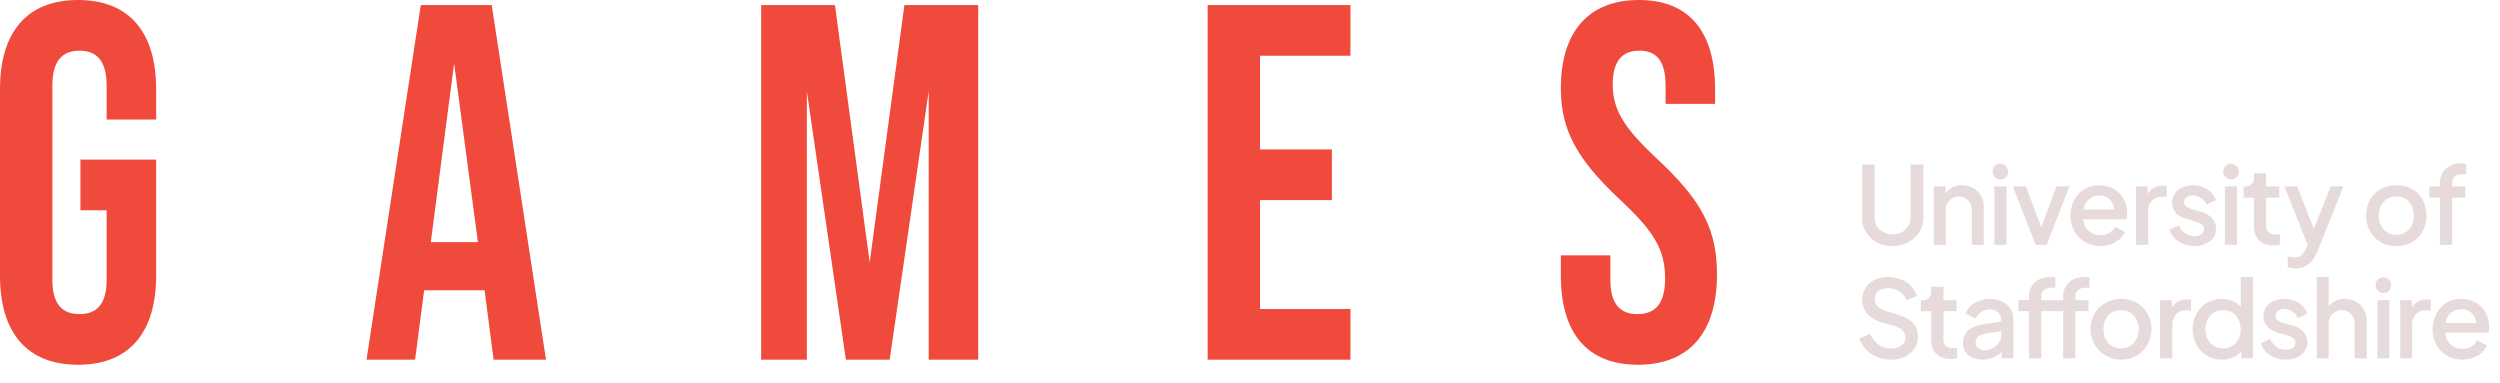 <?xml version="1.0" encoding="UTF-8"?>
<svg id="Layer_1" xmlns="http://www.w3.org/2000/svg" version="1.1" viewBox="0 0 4299.59 658.67">
  <!-- Generator: Adobe Illustrator 29.6.0, SVG Export Plug-In . SVG Version: 2.1.1 Build 207)  -->
  <defs>
    <style>
      .st0 {
        fill: #e6dbda;
      }

      .st1 {
        fill: #ef4a3b;
      }
    </style>
  </defs>
  <g>
    <path class="st0" d="M3534.85,477.04v18.27c-7.72-1.65-19.45-.22-22.99,7.93-.21.48-1.21,3.44-1.21,3.63v9.41h37.65v-10.48c0-1.09,1.33-6,1.77-7.37,5.82-18.39,25.86-24.37,43.41-21.38v18.27c-7.04-1.51-17.27-.48-21.75,5.95-.63.9-2.45,4.76-2.45,5.61v9.41h22.59v18.81h-22.59v81.17h-20.98v-81.17h-37.65v81.17h-20.98v-80.36l-.81-.81h-17.48v-18.81h18.29v-11.02c0-3.18,2.89-10.27,4.61-13.12,8.47-14.05,25.27-17.43,40.56-15.09h0v-.02Z"/>
    <path class="st0" d="M3874.74,476.5v139.76h-19.9v-12.36c-16.92,19.41-48.31,18.95-66.94,2.14-26.45-23.88-21.36-71.23,11.17-87.17,14.77-7.23,36.04-6.63,49.27,3.64,1.83,1.42,3.21,3.93,5.42,4.52v-50.52h20.98ZM3819.22,533.63c-35.37,4.02-34.97,62.5.94,65.42,45.18,3.68,44.24-70.55-.94-65.42Z"/>
    <path class="st0" d="M3224.02,282.99v92.72c0,24.64,33.88,35.6,51.63,20.43,4.28-3.65,10.21-13.16,10.21-18.82v-94.34h22.05l.03,91.14c.03,43.85-53.27,62.66-86.25,38.85-8.96-6.46-19.18-21.66-19.18-32.97v-97.02h21.51Z"/>
    <path class="st0" d="M3297.15,508.75l-17.95,7.5c-3.69-7.09-8.76-13.7-16.1-17.27-11.4-5.55-32.24-5.45-37.56,8.33-5.02,12.98,3.08,22.01,14.64,26.41,21.88,8.33,53.67,10.33,57.98,39.33,3.79,25.46-16.35,43.55-40.54,45.34-26.24,1.94-50.32-10.78-59.88-35.75l17.51-8.79c1.28-.12,3.2,5.21,4.04,6.55,9.34,14.93,27.55,23.24,44.81,17.05,17.28-6.2,17.24-27.16.4-34.28-12.42-5.26-27.33-7.17-39.51-13.18-35.2-17.39-27.41-65.65,10.84-72.71,25.18-4.65,52.25,6.62,61.33,31.47h-.01Z"/>
    <path class="st0" d="M4004.88,476.5v49.99c6.06-6.76,13.64-11.44,22.93-12.29,24.32-2.25,42.25,13.43,42.68,37.83v64.23h-20.97v-61.55c0-6.53-4.81-14.79-10.38-18.11-14.97-8.92-34.25,1.59-34.25,19.19v60.47h-20.44v-139.76h20.44-.01Z"/>
    <path class="st0" d="M3582.72,377.06c1.62,29.22,40.41,37.87,55.11,12.97l16.9,8.79c-5.4,12.03-17.92,20.49-30.69,23.03-41.75,8.33-72-27.15-60.95-67.37,14.14-51.49,91.34-46.54,94.94,8.31.29,4.35.44,10.47-1.37,14.27h-73.94ZM3635.96,360.39c-2.61-32.77-48.63-31.66-52.7,0h52.7Z"/>
    <path class="st0" d="M4280.23,572.18h-74.75c1.32,29.53,40.01,38.15,55.18,13.48l16.81,8.73c-11.96,24.52-46.44,30.51-68.92,17.46-40.95-23.77-29.17-94.53,20.3-97.75,34.73-2.26,56.15,24.67,51.38,58.08h0ZM4258.72,555.52c-2.77-32.39-48.51-31.29-52.7,0h52.7Z"/>
    <path class="st0" d="M3462.79,616.26h-20.44v-11.29c-14.16,17.02-50.33,19.35-62.61-.58-5.81-9.42-4.65-24.04,2.15-32.7,12.81-16.31,41.6-14.02,59.95-19.17,1.61-22.8-27.85-26.28-40.1-10.98-1.64,2.04-2.75,6.27-5.11,5.69-4.57-1.12-11.09-6.71-16.13-7.84,12.47-34.2,75.89-34.72,81.68,4.1,1.32,24.18.26,48.53.6,72.77h.01ZM3441.82,569.49c-10.12,2.78-33.06,2.55-40.34,10.09-5.78,6-4.87,15.67,2.32,20.11,14.38,8.89,38.02-5.79,38.02-22.41v-7.8h0Z"/>
    <path class="st0" d="M4118.25,318.63c71.75-4.05,73.37,103.92,4.16,104.69-68.08.75-72.04-100.85-4.16-104.69h0ZM4119.33,337.98c-41.68,2.79-35.71,73.1,7.77,65.28,36.31-6.53,31.23-67.89-7.77-65.28Z"/>
    <path class="st0" d="M3685.25,528.82c27.59,27.58,15.44,77.77-22.82,87.81-42,11.02-77.49-26.78-64.27-68,11.58-36.09,60.71-46.18,87.08-19.82h0ZM3643.91,533.63c-35.55,4.04-35.05,62.49.94,65.42,45.13,3.67,43.91-70.52-.94-65.42Z"/>
    <path class="st0" d="M3950.84,320.62l28.51,73.11,29.03-73.11h20.98l.57,1.09-46.26,115.58c-9.98,19.8-27.17,29.04-49.23,22.01v-18.27c6.21,1.57,12.82,2.38,19.06.51,8.51-2.55,12.06-13.23,15.12-20.67l-39.33-99.16.57-1.09h20.98Z"/>
    <path class="st0" d="M3411.7,421.13h-20.44v-60.47c0-16.49-15.54-26.75-30.79-21.1-7.45,2.75-13.84,11.5-13.84,19.49v62.09h-20.17l-.81-.81v-98.9l.81-.81h18.82l.81.81v11.02l5.66-6.43c18.16-14.04,47.4-7.78,56.81,13.6.93,2.11,3.13,8.29,3.13,10.31v71.22h0v-.02Z"/>
    <path class="st0" d="M3811.28,344.26l-16.67,7.54c-3.79-11.82-18.39-18.75-30.11-14.77-6.26,2.12-10.39,8.81-7.12,15.14,3.83,7.4,25.97,10.75,34.18,14.21,26.18,11.04,26.5,43.44.09,53.69-22.29,8.65-53.47-.78-60.47-25.22l16.07-7.03c5.46,13.74,24.21,23.64,37.83,15.47,4.72-2.84,7.48-8.9,4.61-14.07-4.58-8.24-30.68-11.19-40.43-17.11-20.21-12.27-17.22-40.84,4.1-49.98,21.32-9.15,49.89-.8,57.91,22.12h.01Z"/>
    <path class="st0" d="M3951.68,546.88c-4-11.34-17.57-17.99-29.1-14.76-7.45,2.1-12.12,10.05-7.21,16.91,4.1,5.72,25.79,9.61,33.4,12.84,30.32,12.88,23.82,50.02-7.32,55.75-21.76,4.01-45.63-4.89-53.2-26.85l15.8-7.85c4.08,8.85,12.26,16.48,22.11,18.21,7.26,1.27,18.38-.26,21.03-8.42,4.91-15.1-21.84-17.55-31.46-20.93-10.55-3.69-21.5-11.49-22.7-23.54-4.32-43.29,63.41-44.53,75.22-9.12-1.79,1.38-15.67,8.39-16.56,7.74h0v.02Z"/>
    <path class="st0" d="M3484.04,320.62l26.61,69.88,26.09-69.88h22.32l-38.99,99.98c-.39.61-.99.49-1.59.57-1.85.23-16.8.21-17.53-.28l-39.24-100.27h22.33Z"/>
    <path class="st0" d="M4241.51,299.65c-7.06-.65-16.72-.6-21.51,5.65-.73.96-2.69,4.93-2.69,5.91v9.41h22.59v19.35h-22.59v80.36l-.81.81h-19.36l-.81-.81v-80.36h-18.29v-19.35h18.29v-10.48c0-1.57,1.63-6.72,2.28-8.47,5.6-14.91,21.4-21.84,36.71-20.82,1.77.12,4.93.43,6.19,1.34v17.47h0Z"/>
    <path class="st0" d="M3897.33,298.04v22.58h22.59v19.35h-22.59v51.33c0,.34,1.23,3.77,1.51,4.4,3.78,8.54,14.19,8.43,22.15,7.15v17.47c-.34.57-.75.67-1.36.79-17.73,3.58-36.76-2.1-41.82-21.07-.4-1.49-1.46-5.91-1.46-7.14v-52.95h-17.75v-18.54c1.98-1.55,4.92-.5,7.56-1.04,4.48-.93,10.19-6.67,10.19-11.32v-11.02h20.98Z"/>
    <path class="st0" d="M3342.33,493.16v23.12h22.59v18.81h-22.59v51.33c0,.81,1.24,4.33,1.71,5.28,3.98,8.03,14.31,7.72,21.95,6.81v17.74c-17.39,3.52-37.06-.43-42.76-19.34-.62-2.05-1.88-6.96-1.88-8.88v-52.95h-17.75v-18.81c5.92.46,12.29-.94,15.49-6.28.57-.95,2.25-4.43,2.25-5.27v-11.56h20.99Z"/>
    <path class="st0" d="M3768.26,515.2v18.01l-.81.81h-12.37c-10.01,0-19.09,12.89-19.09,22.31v59.93h-20.98v-99.17l.81-.81h19.63v11.82c3.36-4.51,6.83-8.5,12.23-10.62,1.38-.54,6.82-2.28,7.94-2.28h12.64Z"/>
    <path class="st0" d="M3726.31,319.54v18.81h-10.48c-10.61,0-21.24,10.65-21.24,21.23v60.74l-.81.81h-19.36l-.81-.81v-98.9l.81-.81h19.09v12.36c3.06-3.34,4.95-6.56,8.98-9.03,2.94-1.8,10-4.4,13.34-4.4h10.49,0Z"/>
    <path class="st0" d="M4180.74,515.2v18.81h-13.17c-9.98,0-19.09,12.92-19.09,22.31v59.93h-20.44v-99.98h19.9v11.82c3.36-4.51,6.83-8.5,12.23-10.62,1.38-.54,6.82-2.28,7.94-2.28h12.64-.01Z"/>
    <polygon class="st0" points="3847.31 320.62 3847.31 421.13 3827.14 421.13 3826.34 420.33 3826.34 321.42 3827.14 320.62 3847.31 320.62"/>
    <polygon class="st0" points="3429.99 320.62 3450.16 320.62 3450.96 321.42 3450.96 420.33 3450.16 421.13 3430.79 421.13 3429.99 420.33 3429.99 320.62"/>
    <rect class="st0" x="4088.78" y="516.28" width="20.44" height="99.98"/>
    <path class="st0" d="M4097.25,477.18c18.15-2.21,20.37,24.55,4.12,26.69-18.87,2.48-21.36-24.59-4.12-26.69Z"/>
    <path class="st0" d="M3436.84,282.04c20.44-3.82,22.51,25.28,4.64,26.71-17.09,1.36-19.43-23.94-4.64-26.71Z"/>
    <path class="st0" d="M3833.73,282.04c11.98-2.01,21.33,9.51,14.77,20.13-7.64,12.36-26.6,6.09-24.78-9.18.56-4.72,5.28-10.15,10.01-10.95Z"/>
  </g>
  <g>
    <path class="st1" d="M0,473.96V153.35C0,55.77,45.85,0,134.26,0s134.26,55.76,134.26,153.34v52.27h-85.14v-58.37c0-43.56-18.01-60.12-46.67-60.12s-46.66,16.55-46.66,60.12v333.69c0,43.56,18.01,59.25,46.66,59.25s46.67-15.68,46.67-59.25v-119.36h-45.03v-87.12h130.17v199.52c0,97.58-45.85,153.34-134.26,153.34S0,571.56,0,473.98v-.02Z"/>
    <path class="st1" d="M833.41,499.23h-103.97l-15.56,119.36h-83.51L723.7,8.72h121.98l93.33,609.87h-90.06l-15.55-119.36h.01ZM821.95,416.46l-40.93-307.55-40.12,307.55h81.05Z"/>
    <path class="st1" d="M1309.05,8.72h126.9l59.76,442.59,59.76-442.59h126.9v609.87h-85.14V156.83l-67.13,461.76h-75.32l-67.13-461.76v461.76h-78.59V8.72h-.01Z"/>
    <path class="st1" d="M2076.96,8.72h245.6v87.12h-155.55v161.18h123.62v87.12h-123.62v187.32h155.55v87.12h-245.6V8.72Z"/>
    <path class="st1" d="M2684.41,473.96v-34.85h85.14v41.82c0,43.56,18.01,59.25,46.67,59.25s47.48-15.68,47.48-60.99c0-50.53-19.65-81.9-78.59-136.79-75.32-70.57-100.7-121.1-100.7-190.8,0-95.84,46.67-151.6,134.26-151.6s130.99,55.76,130.99,153.34v25.27h-85.14v-31.36c0-43.56-16.37-60.12-45.03-60.12s-45.85,16.55-45.85,58.37c0,44.43,20.47,75.8,79.41,130.69,75.32,70.57,99.88,120.23,99.88,196.03,0,99.32-47.48,155.08-135.9,155.08s-132.63-55.76-132.63-153.34h.01Z"/>
  </g>
</svg>
